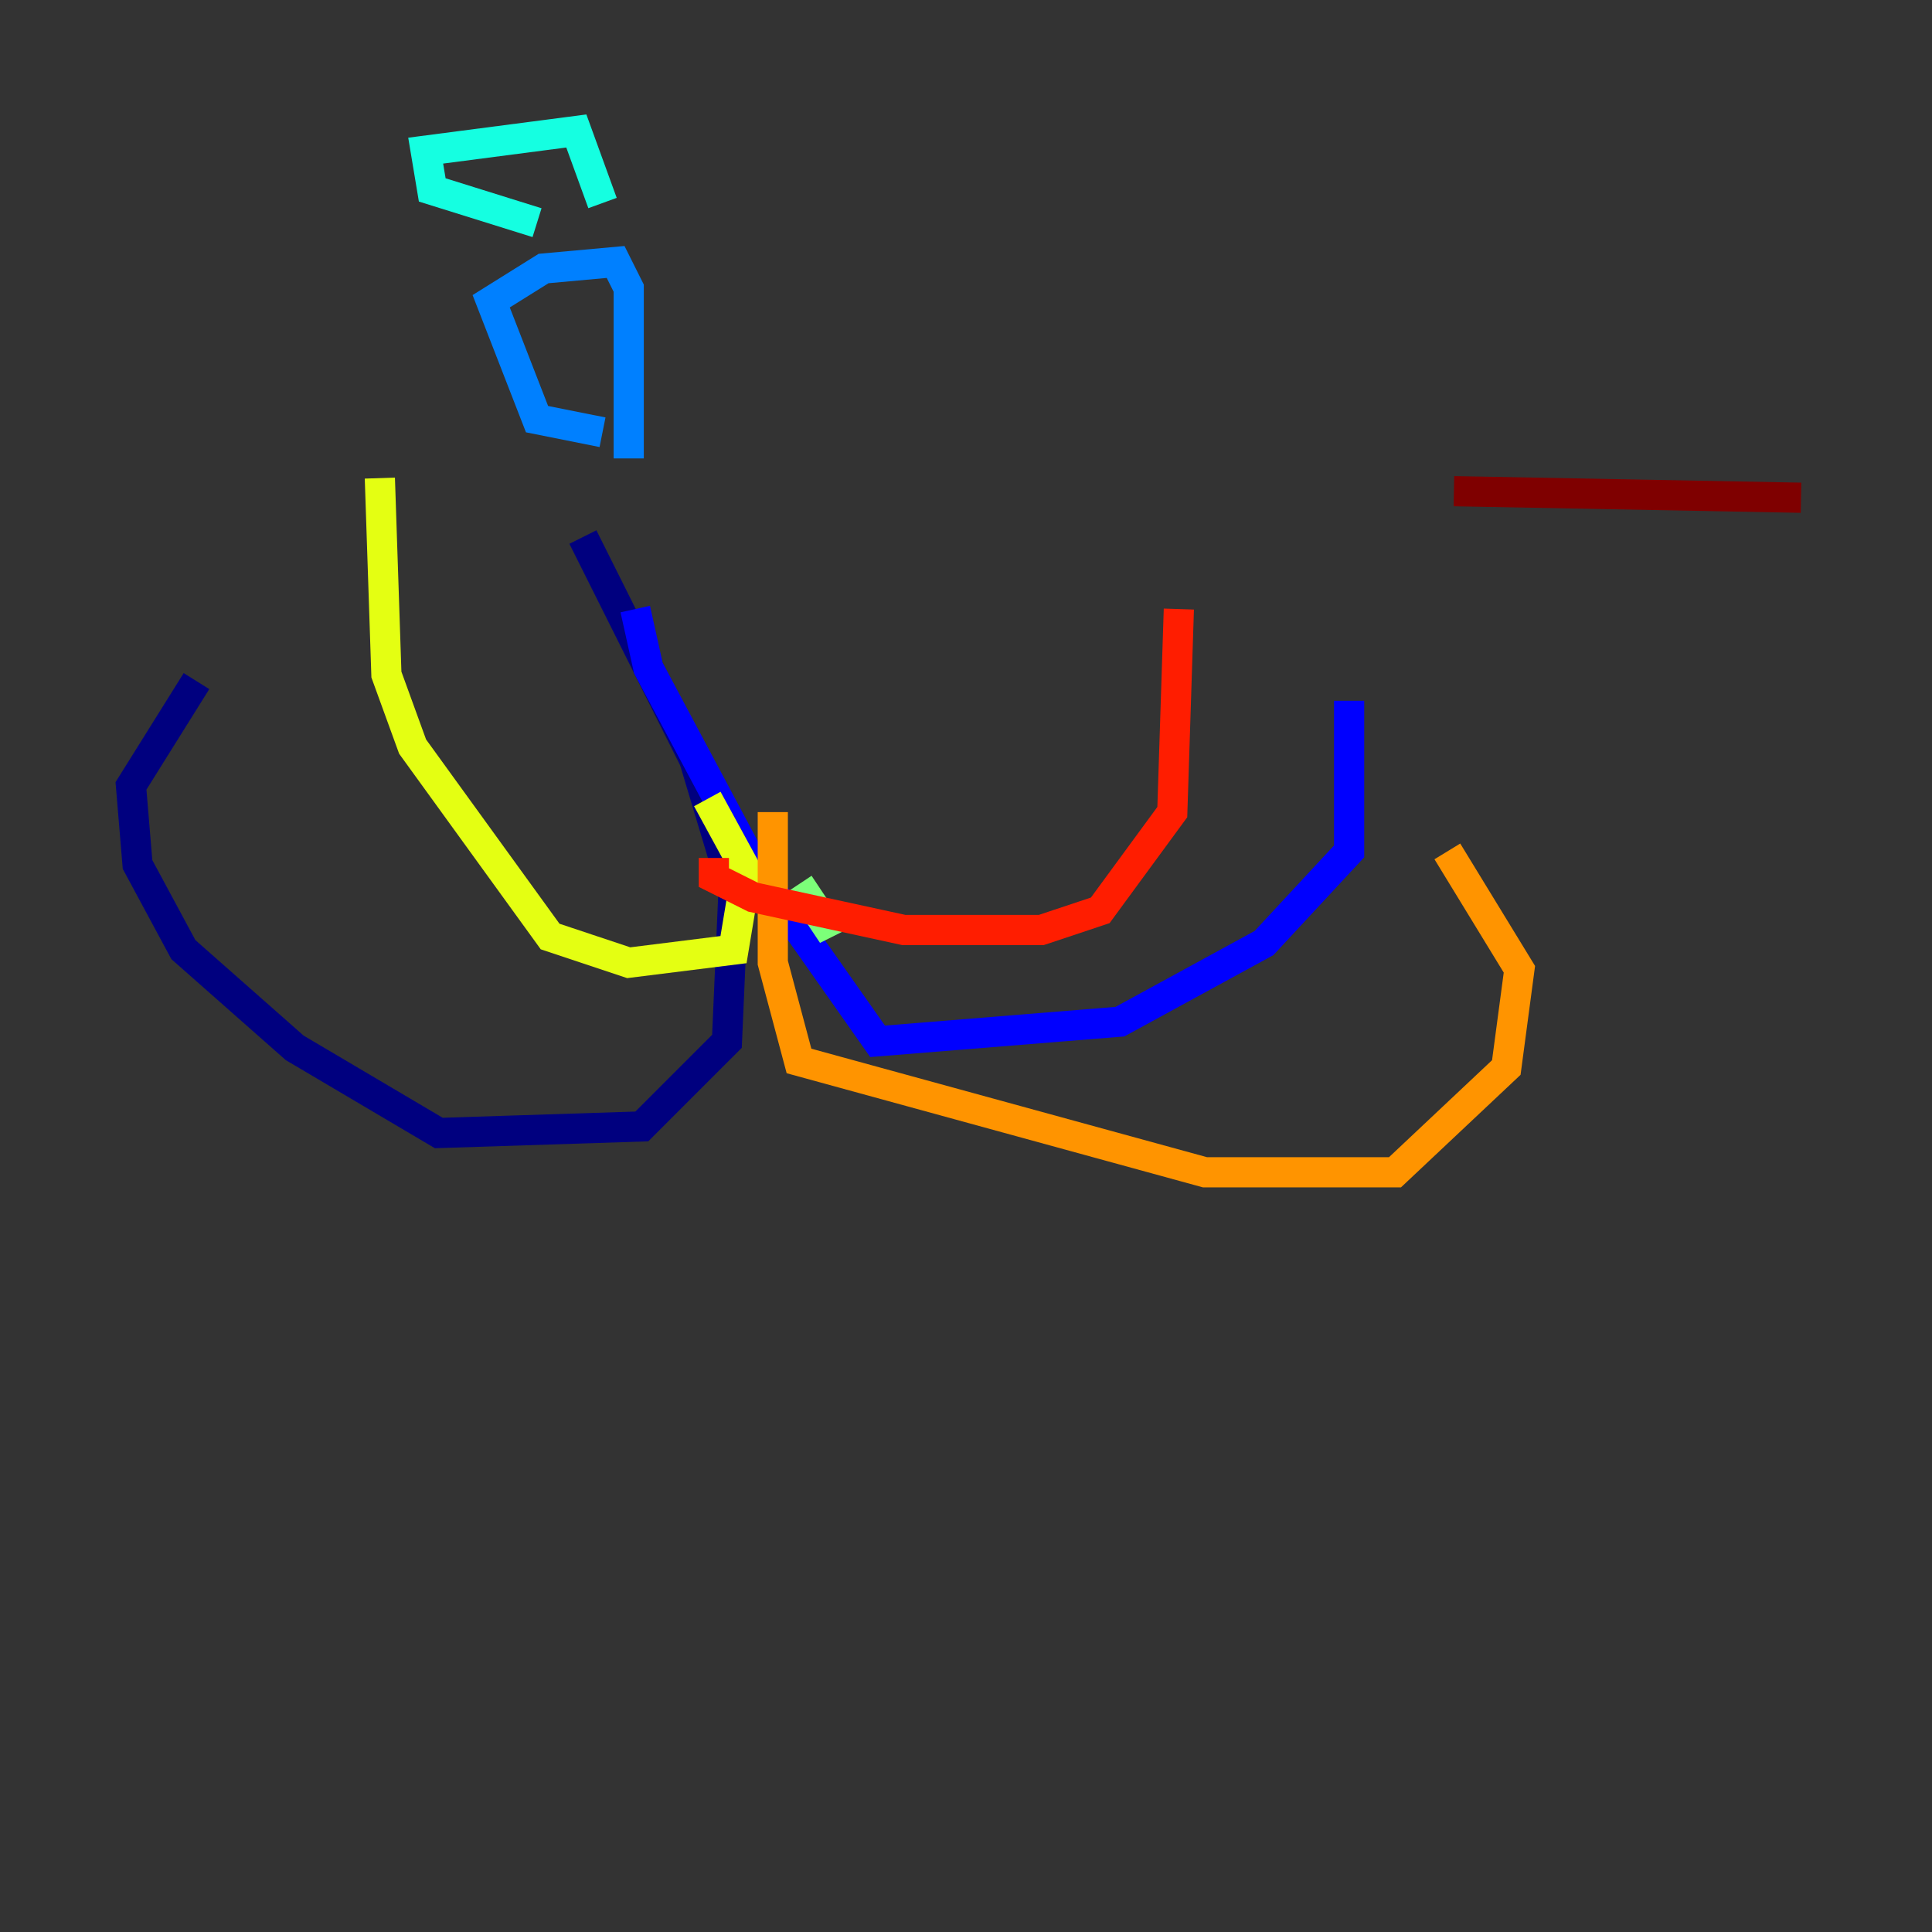<?xml version="1.0" encoding="utf-8" ?>
<svg baseProfile="tiny" height="128" version="1.2" viewBox="0,0,128,128" width="128" xmlns="http://www.w3.org/2000/svg" xmlns:ev="http://www.w3.org/2001/xml-events" xmlns:xlink="http://www.w3.org/1999/xlink"><rect x="0" y="0" width="128" height="128" fill="#333333" stroke="none"/><defs /><polyline fill="none" points="38.617,35.58 45.993,50.332 48.597,59.01 48.163,68.99 42.522,74.63 29.071,75.064 19.525,69.424 12.149,62.915 9.112,57.275 8.678,52.068 13.017,45.125" stroke="#00007f" stroke-width="2" /><polyline fill="none" points="42.088,40.352 42.956,44.258 49.898,57.275 58.142,68.99 74.197,67.688 83.742,62.481 89.383,56.407 89.383,46.427" stroke="#0000ff" stroke-width="2" /><polyline fill="none" points="39.919,28.637 35.58,27.77 32.542,19.959 36.014,17.79 40.786,17.356 41.654,19.091 41.654,30.373" stroke="#0080ff" stroke-width="2" /><polyline fill="none" points="35.58,14.752 28.637,12.583 28.203,9.98 38.183,8.678 39.919,13.451" stroke="#15ffe1" stroke-width="2" /><polyline fill="none" points="55.539,60.746 54.671,61.18 52.936,58.576" stroke="#7cff79" stroke-width="2" /><polyline fill="none" points="46.861,52.936 49.464,57.709 48.597,62.915 41.654,63.783 36.447,62.047 27.336,49.464 25.6,44.691 25.166,31.675" stroke="#e4ff12" stroke-width="2" /><polyline fill="none" points="51.2,53.803 51.2,63.783 52.936,70.291 79.837,77.668 92.42,77.668 99.797,70.725 100.664,64.217 95.891,56.407" stroke="#ff9400" stroke-width="2" /><polyline fill="none" points="47.295,56.841 47.295,58.142 49.898,59.444 59.878,61.614 68.99,61.614 72.895,60.312 77.668,53.803 78.102,40.352" stroke="#ff1d00" stroke-width="2" /><polyline fill="none" points="96.325,32.542 119.322,32.976" stroke="#7f0000" stroke-width="2" /></svg>
